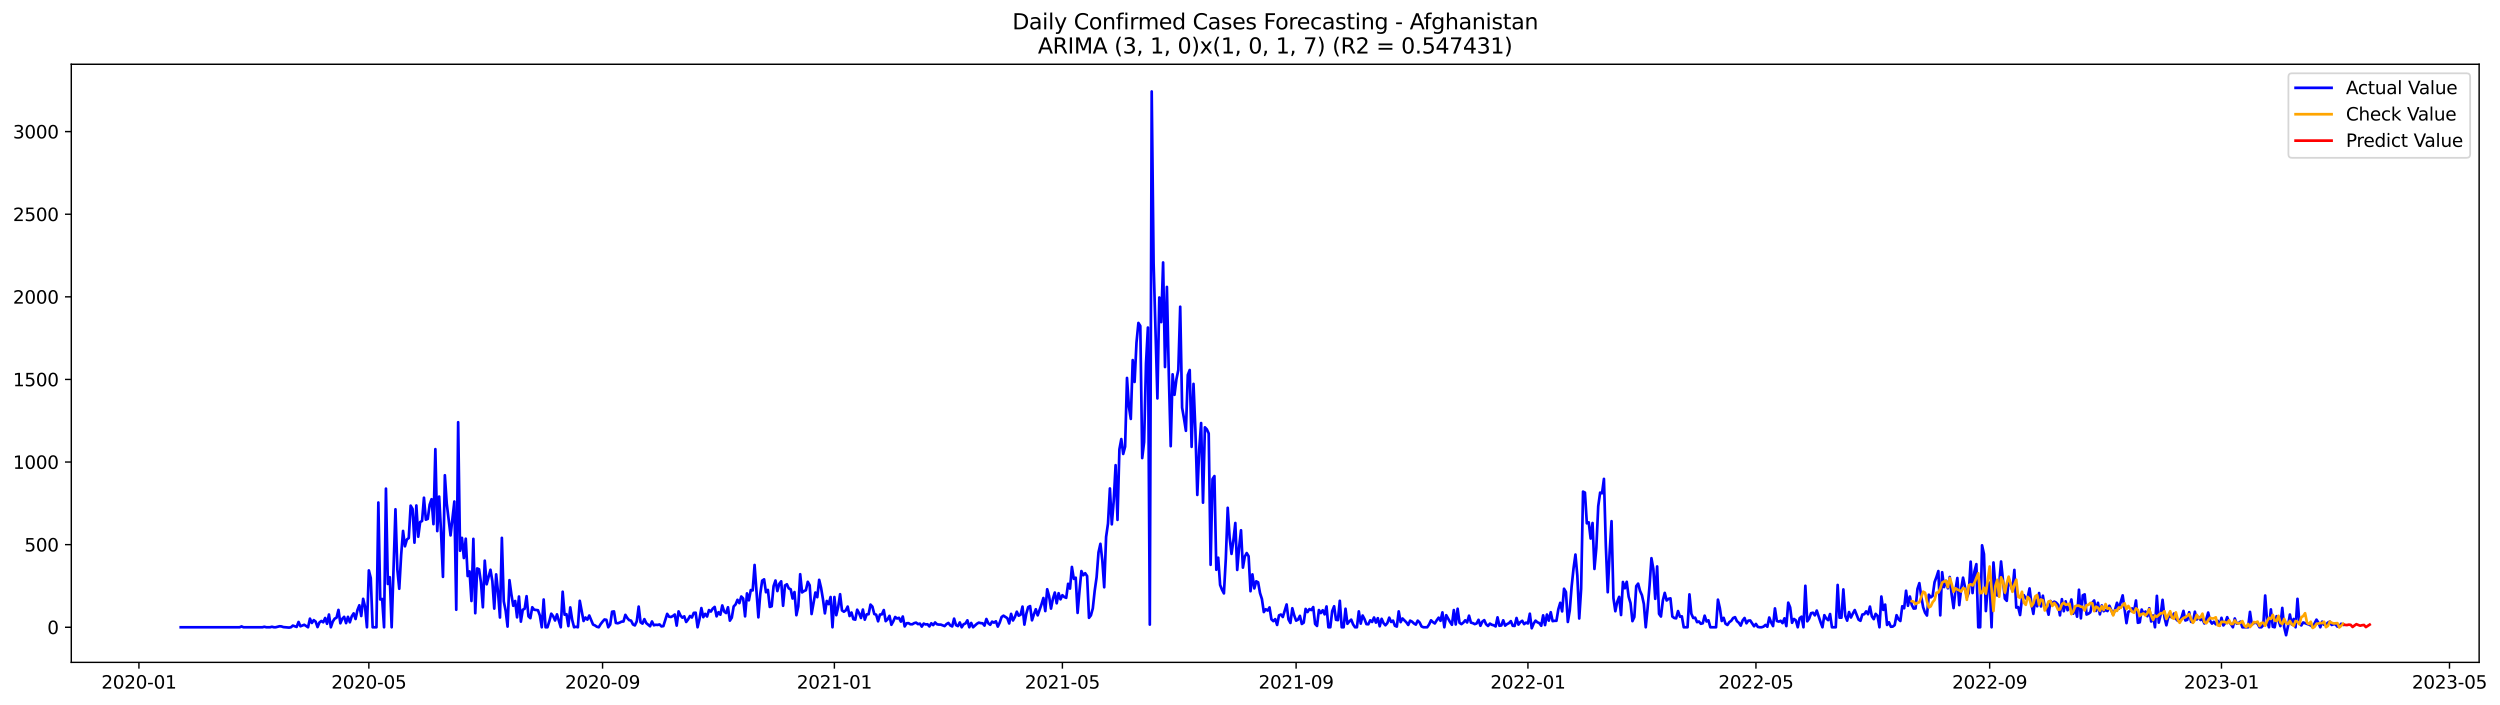 <?xml version="1.0" encoding="utf-8" standalone="no"?>
<!DOCTYPE svg PUBLIC "-//W3C//DTD SVG 1.1//EN"
  "http://www.w3.org/Graphics/SVG/1.1/DTD/svg11.dtd">
<svg xmlns:xlink="http://www.w3.org/1999/xlink" width="1390.455pt" height="392.274pt" viewBox="0 0 1390.455 392.274" xmlns="http://www.w3.org/2000/svg" version="1.1">
 <defs>
  <style type="text/css">*{stroke-linejoin: round; stroke-linecap: butt}</style>
 </defs>
 <g id="figure_1">
  <g id="patch_1">
   <path d="M 0 392.274 
L 1390.455 392.274 
L 1390.455 0 
L 0 0 
z
" style="fill: #ffffff"/>
  </g>
  <g id="axes_1">
   <g id="patch_2">
    <path d="M 39.65 368.396 
L 1378.85 368.396 
L 1378.85 35.755 
L 39.65 35.755 
z
" style="fill: #ffffff"/>
   </g>
   <g id="matplotlib.axis_1">
    <g id="xtick_1">
     <g id="line2d_1">
      <defs>
       <path id="m122faaa2d8" d="M 0 0 
L 0 3.5 
" style="stroke: #000000; stroke-width: 0.8"/>
      </defs>
      <g>
       <use xlink:href="#m122faaa2d8" x="77.273" y="368.396" style="stroke: #000000; stroke-width: 0.8"/>
      </g>
     </g>
     <g id="text_1">
      <!-- 2020-01 -->
      <g transform="translate(56.381 382.994)scale(0.1 -0.1)">
       <defs>
        <path id="DejaVuSans-32" d="M 1228 531 
L 3431 531 
L 3431 0 
L 469 0 
L 469 531 
Q 828 903 1448 1529 
Q 2069 2156 2228 2338 
Q 2531 2678 2651 2914 
Q 2772 3150 2772 3378 
Q 2772 3750 2511 3984 
Q 2250 4219 1831 4219 
Q 1534 4219 1204 4116 
Q 875 4013 500 3803 
L 500 4441 
Q 881 4594 1212 4672 
Q 1544 4750 1819 4750 
Q 2544 4750 2975 4387 
Q 3406 4025 3406 3419 
Q 3406 3131 3298 2873 
Q 3191 2616 2906 2266 
Q 2828 2175 2409 1742 
Q 1991 1309 1228 531 
z
" transform="scale(0.016)"/>
        <path id="DejaVuSans-30" d="M 2034 4250 
Q 1547 4250 1301 3770 
Q 1056 3291 1056 2328 
Q 1056 1369 1301 889 
Q 1547 409 2034 409 
Q 2525 409 2770 889 
Q 3016 1369 3016 2328 
Q 3016 3291 2770 3770 
Q 2525 4250 2034 4250 
z
M 2034 4750 
Q 2819 4750 3233 4129 
Q 3647 3509 3647 2328 
Q 3647 1150 3233 529 
Q 2819 -91 2034 -91 
Q 1250 -91 836 529 
Q 422 1150 422 2328 
Q 422 3509 836 4129 
Q 1250 4750 2034 4750 
z
" transform="scale(0.016)"/>
        <path id="DejaVuSans-2d" d="M 313 2009 
L 1997 2009 
L 1997 1497 
L 313 1497 
L 313 2009 
z
" transform="scale(0.016)"/>
        <path id="DejaVuSans-31" d="M 794 531 
L 1825 531 
L 1825 4091 
L 703 3866 
L 703 4441 
L 1819 4666 
L 2450 4666 
L 2450 531 
L 3481 531 
L 3481 0 
L 794 0 
L 794 531 
z
" transform="scale(0.016)"/>
       </defs>
       <use xlink:href="#DejaVuSans-32"/>
       <use xlink:href="#DejaVuSans-30" x="63.623"/>
       <use xlink:href="#DejaVuSans-32" x="127.246"/>
       <use xlink:href="#DejaVuSans-30" x="190.869"/>
       <use xlink:href="#DejaVuSans-2d" x="254.492"/>
       <use xlink:href="#DejaVuSans-30" x="290.576"/>
       <use xlink:href="#DejaVuSans-31" x="354.199"/>
      </g>
     </g>
    </g>
    <g id="xtick_2">
     <g id="line2d_2">
      <g>
       <use xlink:href="#m122faaa2d8" x="205.148" y="368.396" style="stroke: #000000; stroke-width: 0.8"/>
      </g>
     </g>
     <g id="text_2">
      <!-- 2020-05 -->
      <g transform="translate(184.256 382.994)scale(0.1 -0.1)">
       <defs>
        <path id="DejaVuSans-35" d="M 691 4666 
L 3169 4666 
L 3169 4134 
L 1269 4134 
L 1269 2991 
Q 1406 3038 1543 3061 
Q 1681 3084 1819 3084 
Q 2600 3084 3056 2656 
Q 3513 2228 3513 1497 
Q 3513 744 3044 326 
Q 2575 -91 1722 -91 
Q 1428 -91 1123 -41 
Q 819 9 494 109 
L 494 744 
Q 775 591 1075 516 
Q 1375 441 1709 441 
Q 2250 441 2565 725 
Q 2881 1009 2881 1497 
Q 2881 1984 2565 2268 
Q 2250 2553 1709 2553 
Q 1456 2553 1204 2497 
Q 953 2441 691 2322 
L 691 4666 
z
" transform="scale(0.016)"/>
       </defs>
       <use xlink:href="#DejaVuSans-32"/>
       <use xlink:href="#DejaVuSans-30" x="63.623"/>
       <use xlink:href="#DejaVuSans-32" x="127.246"/>
       <use xlink:href="#DejaVuSans-30" x="190.869"/>
       <use xlink:href="#DejaVuSans-2d" x="254.492"/>
       <use xlink:href="#DejaVuSans-30" x="290.576"/>
       <use xlink:href="#DejaVuSans-35" x="354.199"/>
      </g>
     </g>
    </g>
    <g id="xtick_3">
     <g id="line2d_3">
      <g>
       <use xlink:href="#m122faaa2d8" x="335.136" y="368.396" style="stroke: #000000; stroke-width: 0.8"/>
      </g>
     </g>
     <g id="text_3">
      <!-- 2020-09 -->
      <g transform="translate(314.245 382.994)scale(0.1 -0.1)">
       <defs>
        <path id="DejaVuSans-39" d="M 703 97 
L 703 672 
Q 941 559 1184 500 
Q 1428 441 1663 441 
Q 2288 441 2617 861 
Q 2947 1281 2994 2138 
Q 2813 1869 2534 1725 
Q 2256 1581 1919 1581 
Q 1219 1581 811 2004 
Q 403 2428 403 3163 
Q 403 3881 828 4315 
Q 1253 4750 1959 4750 
Q 2769 4750 3195 4129 
Q 3622 3509 3622 2328 
Q 3622 1225 3098 567 
Q 2575 -91 1691 -91 
Q 1453 -91 1209 -44 
Q 966 3 703 97 
z
M 1959 2075 
Q 2384 2075 2632 2365 
Q 2881 2656 2881 3163 
Q 2881 3666 2632 3958 
Q 2384 4250 1959 4250 
Q 1534 4250 1286 3958 
Q 1038 3666 1038 3163 
Q 1038 2656 1286 2365 
Q 1534 2075 1959 2075 
z
" transform="scale(0.016)"/>
       </defs>
       <use xlink:href="#DejaVuSans-32"/>
       <use xlink:href="#DejaVuSans-30" x="63.623"/>
       <use xlink:href="#DejaVuSans-32" x="127.246"/>
       <use xlink:href="#DejaVuSans-30" x="190.869"/>
       <use xlink:href="#DejaVuSans-2d" x="254.492"/>
       <use xlink:href="#DejaVuSans-30" x="290.576"/>
       <use xlink:href="#DejaVuSans-39" x="354.199"/>
      </g>
     </g>
    </g>
    <g id="xtick_4">
     <g id="line2d_4">
      <g>
       <use xlink:href="#m122faaa2d8" x="464.068" y="368.396" style="stroke: #000000; stroke-width: 0.8"/>
      </g>
     </g>
     <g id="text_4">
      <!-- 2021-01 -->
      <g transform="translate(443.177 382.994)scale(0.1 -0.1)">
       <use xlink:href="#DejaVuSans-32"/>
       <use xlink:href="#DejaVuSans-30" x="63.623"/>
       <use xlink:href="#DejaVuSans-32" x="127.246"/>
       <use xlink:href="#DejaVuSans-31" x="190.869"/>
       <use xlink:href="#DejaVuSans-2d" x="254.492"/>
       <use xlink:href="#DejaVuSans-30" x="290.576"/>
       <use xlink:href="#DejaVuSans-31" x="354.199"/>
      </g>
     </g>
    </g>
    <g id="xtick_5">
     <g id="line2d_5">
      <g>
       <use xlink:href="#m122faaa2d8" x="590.886" y="368.396" style="stroke: #000000; stroke-width: 0.8"/>
      </g>
     </g>
     <g id="text_5">
      <!-- 2021-05 -->
      <g transform="translate(569.995 382.994)scale(0.1 -0.1)">
       <use xlink:href="#DejaVuSans-32"/>
       <use xlink:href="#DejaVuSans-30" x="63.623"/>
       <use xlink:href="#DejaVuSans-32" x="127.246"/>
       <use xlink:href="#DejaVuSans-31" x="190.869"/>
       <use xlink:href="#DejaVuSans-2d" x="254.492"/>
       <use xlink:href="#DejaVuSans-30" x="290.576"/>
       <use xlink:href="#DejaVuSans-35" x="354.199"/>
      </g>
     </g>
    </g>
    <g id="xtick_6">
     <g id="line2d_6">
      <g>
       <use xlink:href="#m122faaa2d8" x="720.875" y="368.396" style="stroke: #000000; stroke-width: 0.8"/>
      </g>
     </g>
     <g id="text_6">
      <!-- 2021-09 -->
      <g transform="translate(699.984 382.994)scale(0.1 -0.1)">
       <use xlink:href="#DejaVuSans-32"/>
       <use xlink:href="#DejaVuSans-30" x="63.623"/>
       <use xlink:href="#DejaVuSans-32" x="127.246"/>
       <use xlink:href="#DejaVuSans-31" x="190.869"/>
       <use xlink:href="#DejaVuSans-2d" x="254.492"/>
       <use xlink:href="#DejaVuSans-30" x="290.576"/>
       <use xlink:href="#DejaVuSans-39" x="354.199"/>
      </g>
     </g>
    </g>
    <g id="xtick_7">
     <g id="line2d_7">
      <g>
       <use xlink:href="#m122faaa2d8" x="849.807" y="368.396" style="stroke: #000000; stroke-width: 0.8"/>
      </g>
     </g>
     <g id="text_7">
      <!-- 2022-01 -->
      <g transform="translate(828.915 382.994)scale(0.1 -0.1)">
       <use xlink:href="#DejaVuSans-32"/>
       <use xlink:href="#DejaVuSans-30" x="63.623"/>
       <use xlink:href="#DejaVuSans-32" x="127.246"/>
       <use xlink:href="#DejaVuSans-32" x="190.869"/>
       <use xlink:href="#DejaVuSans-2d" x="254.492"/>
       <use xlink:href="#DejaVuSans-30" x="290.576"/>
       <use xlink:href="#DejaVuSans-31" x="354.199"/>
      </g>
     </g>
    </g>
    <g id="xtick_8">
     <g id="line2d_8">
      <g>
       <use xlink:href="#m122faaa2d8" x="976.625" y="368.396" style="stroke: #000000; stroke-width: 0.8"/>
      </g>
     </g>
     <g id="text_8">
      <!-- 2022-05 -->
      <g transform="translate(955.734 382.994)scale(0.1 -0.1)">
       <use xlink:href="#DejaVuSans-32"/>
       <use xlink:href="#DejaVuSans-30" x="63.623"/>
       <use xlink:href="#DejaVuSans-32" x="127.246"/>
       <use xlink:href="#DejaVuSans-32" x="190.869"/>
       <use xlink:href="#DejaVuSans-2d" x="254.492"/>
       <use xlink:href="#DejaVuSans-30" x="290.576"/>
       <use xlink:href="#DejaVuSans-35" x="354.199"/>
      </g>
     </g>
    </g>
    <g id="xtick_9">
     <g id="line2d_9">
      <g>
       <use xlink:href="#m122faaa2d8" x="1106.614" y="368.396" style="stroke: #000000; stroke-width: 0.8"/>
      </g>
     </g>
     <g id="text_9">
      <!-- 2022-09 -->
      <g transform="translate(1085.722 382.994)scale(0.1 -0.1)">
       <use xlink:href="#DejaVuSans-32"/>
       <use xlink:href="#DejaVuSans-30" x="63.623"/>
       <use xlink:href="#DejaVuSans-32" x="127.246"/>
       <use xlink:href="#DejaVuSans-32" x="190.869"/>
       <use xlink:href="#DejaVuSans-2d" x="254.492"/>
       <use xlink:href="#DejaVuSans-30" x="290.576"/>
       <use xlink:href="#DejaVuSans-39" x="354.199"/>
      </g>
     </g>
    </g>
    <g id="xtick_10">
     <g id="line2d_10">
      <g>
       <use xlink:href="#m122faaa2d8" x="1235.545" y="368.396" style="stroke: #000000; stroke-width: 0.8"/>
      </g>
     </g>
     <g id="text_10">
      <!-- 2023-01 -->
      <g transform="translate(1214.654 382.994)scale(0.1 -0.1)">
       <defs>
        <path id="DejaVuSans-33" d="M 2597 2516 
Q 3050 2419 3304 2112 
Q 3559 1806 3559 1356 
Q 3559 666 3084 287 
Q 2609 -91 1734 -91 
Q 1441 -91 1130 -33 
Q 819 25 488 141 
L 488 750 
Q 750 597 1062 519 
Q 1375 441 1716 441 
Q 2309 441 2620 675 
Q 2931 909 2931 1356 
Q 2931 1769 2642 2001 
Q 2353 2234 1838 2234 
L 1294 2234 
L 1294 2753 
L 1863 2753 
Q 2328 2753 2575 2939 
Q 2822 3125 2822 3475 
Q 2822 3834 2567 4026 
Q 2313 4219 1838 4219 
Q 1578 4219 1281 4162 
Q 984 4106 628 3988 
L 628 4550 
Q 988 4650 1302 4700 
Q 1616 4750 1894 4750 
Q 2613 4750 3031 4423 
Q 3450 4097 3450 3541 
Q 3450 3153 3228 2886 
Q 3006 2619 2597 2516 
z
" transform="scale(0.016)"/>
       </defs>
       <use xlink:href="#DejaVuSans-32"/>
       <use xlink:href="#DejaVuSans-30" x="63.623"/>
       <use xlink:href="#DejaVuSans-32" x="127.246"/>
       <use xlink:href="#DejaVuSans-33" x="190.869"/>
       <use xlink:href="#DejaVuSans-2d" x="254.492"/>
       <use xlink:href="#DejaVuSans-30" x="290.576"/>
       <use xlink:href="#DejaVuSans-31" x="354.199"/>
      </g>
     </g>
    </g>
    <g id="xtick_11">
     <g id="line2d_11">
      <g>
       <use xlink:href="#m122faaa2d8" x="1362.364" y="368.396" style="stroke: #000000; stroke-width: 0.8"/>
      </g>
     </g>
     <g id="text_11">
      <!-- 2023-05 -->
      <g transform="translate(1341.472 382.994)scale(0.1 -0.1)">
       <use xlink:href="#DejaVuSans-32"/>
       <use xlink:href="#DejaVuSans-30" x="63.623"/>
       <use xlink:href="#DejaVuSans-32" x="127.246"/>
       <use xlink:href="#DejaVuSans-33" x="190.869"/>
       <use xlink:href="#DejaVuSans-2d" x="254.492"/>
       <use xlink:href="#DejaVuSans-30" x="290.576"/>
       <use xlink:href="#DejaVuSans-35" x="354.199"/>
      </g>
     </g>
    </g>
   </g>
   <g id="matplotlib.axis_2">
    <g id="ytick_1">
     <g id="line2d_12">
      <defs>
       <path id="m2c329c76b8" d="M 0 0 
L -3.5 0 
" style="stroke: #000000; stroke-width: 0.8"/>
      </defs>
      <g>
       <use xlink:href="#m2c329c76b8" x="39.65" y="348.865" style="stroke: #000000; stroke-width: 0.8"/>
      </g>
     </g>
     <g id="text_12">
      <!-- 0 -->
      <g transform="translate(26.288 352.664)scale(0.1 -0.1)">
       <use xlink:href="#DejaVuSans-30"/>
      </g>
     </g>
    </g>
    <g id="ytick_2">
     <g id="line2d_13">
      <g>
       <use xlink:href="#m2c329c76b8" x="39.65" y="302.921" style="stroke: #000000; stroke-width: 0.8"/>
      </g>
     </g>
     <g id="text_13">
      <!-- 500 -->
      <g transform="translate(13.562 306.721)scale(0.1 -0.1)">
       <use xlink:href="#DejaVuSans-35"/>
       <use xlink:href="#DejaVuSans-30" x="63.623"/>
       <use xlink:href="#DejaVuSans-30" x="127.246"/>
      </g>
     </g>
    </g>
    <g id="ytick_3">
     <g id="line2d_14">
      <g>
       <use xlink:href="#m2c329c76b8" x="39.65" y="256.978" style="stroke: #000000; stroke-width: 0.8"/>
      </g>
     </g>
     <g id="text_14">
      <!-- 1000 -->
      <g transform="translate(7.2 260.777)scale(0.1 -0.1)">
       <use xlink:href="#DejaVuSans-31"/>
       <use xlink:href="#DejaVuSans-30" x="63.623"/>
       <use xlink:href="#DejaVuSans-30" x="127.246"/>
       <use xlink:href="#DejaVuSans-30" x="190.869"/>
      </g>
     </g>
    </g>
    <g id="ytick_4">
     <g id="line2d_15">
      <g>
       <use xlink:href="#m2c329c76b8" x="39.65" y="211.034" style="stroke: #000000; stroke-width: 0.8"/>
      </g>
     </g>
     <g id="text_15">
      <!-- 1500 -->
      <g transform="translate(7.2 214.834)scale(0.1 -0.1)">
       <use xlink:href="#DejaVuSans-31"/>
       <use xlink:href="#DejaVuSans-35" x="63.623"/>
       <use xlink:href="#DejaVuSans-30" x="127.246"/>
       <use xlink:href="#DejaVuSans-30" x="190.869"/>
      </g>
     </g>
    </g>
    <g id="ytick_5">
     <g id="line2d_16">
      <g>
       <use xlink:href="#m2c329c76b8" x="39.65" y="165.091" style="stroke: #000000; stroke-width: 0.8"/>
      </g>
     </g>
     <g id="text_16">
      <!-- 2000 -->
      <g transform="translate(7.2 168.89)scale(0.1 -0.1)">
       <use xlink:href="#DejaVuSans-32"/>
       <use xlink:href="#DejaVuSans-30" x="63.623"/>
       <use xlink:href="#DejaVuSans-30" x="127.246"/>
       <use xlink:href="#DejaVuSans-30" x="190.869"/>
      </g>
     </g>
    </g>
    <g id="ytick_6">
     <g id="line2d_17">
      <g>
       <use xlink:href="#m2c329c76b8" x="39.65" y="119.148" style="stroke: #000000; stroke-width: 0.8"/>
      </g>
     </g>
     <g id="text_17">
      <!-- 2500 -->
      <g transform="translate(7.2 122.947)scale(0.1 -0.1)">
       <use xlink:href="#DejaVuSans-32"/>
       <use xlink:href="#DejaVuSans-35" x="63.623"/>
       <use xlink:href="#DejaVuSans-30" x="127.246"/>
       <use xlink:href="#DejaVuSans-30" x="190.869"/>
      </g>
     </g>
    </g>
    <g id="ytick_7">
     <g id="line2d_18">
      <g>
       <use xlink:href="#m2c329c76b8" x="39.65" y="73.204" style="stroke: #000000; stroke-width: 0.8"/>
      </g>
     </g>
     <g id="text_18">
      <!-- 3000 -->
      <g transform="translate(7.2 77.003)scale(0.1 -0.1)">
       <use xlink:href="#DejaVuSans-33"/>
       <use xlink:href="#DejaVuSans-30" x="63.623"/>
       <use xlink:href="#DejaVuSans-30" x="127.246"/>
       <use xlink:href="#DejaVuSans-30" x="190.869"/>
      </g>
     </g>
    </g>
   </g>
   <g id="line2d_19">
    <path d="M 100.523 348.865 
L 133.284 348.865 
L 134.341 348.405 
L 135.398 348.865 
L 145.966 348.865 
L 147.023 348.589 
L 148.08 348.865 
L 150.193 348.865 
L 151.25 348.589 
L 152.307 348.865 
L 153.364 348.865 
L 155.477 348.314 
L 156.534 348.405 
L 157.591 348.773 
L 160.761 349.049 
L 161.818 348.865 
L 162.875 347.946 
L 164.989 348.681 
L 166.045 345.925 
L 167.102 348.314 
L 169.216 347.487 
L 171.33 348.865 
L 172.386 344.087 
L 173.443 346.476 
L 174.5 344.914 
L 175.557 345.741 
L 176.614 348.773 
L 177.67 346.2 
L 178.727 345.373 
L 179.784 346.108 
L 180.841 343.719 
L 181.898 346.935 
L 182.955 341.79 
L 184.011 348.865 
L 185.068 345.741 
L 186.125 344.087 
L 187.182 343.535 
L 188.239 339.217 
L 189.295 346.66 
L 190.352 344.179 
L 191.409 343.076 
L 192.466 346.568 
L 193.523 343.076 
L 194.58 346.108 
L 195.636 342.8 
L 196.693 341.146 
L 197.75 344.271 
L 198.807 339.309 
L 199.864 336.644 
L 200.92 342.617 
L 201.977 333.06 
L 203.034 337.471 
L 204.091 348.865 
L 205.148 317.256 
L 206.205 321.483 
L 207.261 348.865 
L 209.375 348.865 
L 210.432 279.49 
L 211.489 333.428 
L 212.545 333.152 
L 213.602 348.865 
L 214.659 271.772 
L 215.716 324.791 
L 216.773 321.023 
L 217.83 348.865 
L 219.943 283.258 
L 221 316.796 
L 222.057 327.455 
L 223.114 308.71 
L 224.17 295.295 
L 225.227 303.84 
L 226.284 300.073 
L 227.341 299.246 
L 228.398 281.236 
L 229.455 283.074 
L 230.511 301.819 
L 231.568 281.144 
L 232.625 298.511 
L 233.682 290.333 
L 234.739 289.782 
L 235.795 276.826 
L 236.852 289.047 
L 237.909 288.587 
L 238.966 280.685 
L 240.023 277.653 
L 241.08 291.527 
L 242.136 249.811 
L 243.193 295.387 
L 244.25 276.182 
L 245.307 296.03 
L 246.364 320.839 
L 247.42 264.329 
L 248.477 280.133 
L 250.591 297.776 
L 252.705 278.939 
L 253.761 339.125 
L 254.818 234.833 
L 255.875 306.321 
L 256.932 299.154 
L 257.989 310.364 
L 259.045 299.614 
L 260.102 320.38 
L 261.159 317.807 
L 262.216 334.255 
L 263.273 299.705 
L 264.33 341.055 
L 265.386 316.153 
L 266.443 316.613 
L 267.5 323.964 
L 268.557 337.747 
L 269.614 311.834 
L 270.67 324.974 
L 272.784 316.888 
L 273.841 323.228 
L 274.898 338.482 
L 275.955 319.461 
L 277.011 329.569 
L 278.068 343.444 
L 279.125 299.154 
L 280.182 334.439 
L 281.239 339.676 
L 282.295 348.497 
L 283.352 322.677 
L 284.409 330.488 
L 285.466 336.92 
L 286.523 334.255 
L 287.58 343.352 
L 288.636 331.774 
L 289.693 345.741 
L 290.75 339.125 
L 291.807 338.574 
L 292.864 331.59 
L 293.92 342.8 
L 294.977 343.811 
L 296.034 337.747 
L 297.091 339.125 
L 299.205 339.401 
L 300.261 342.341 
L 301.318 348.865 
L 302.375 333.428 
L 303.432 348.865 
L 304.489 348.865 
L 305.545 345.465 
L 306.602 341.33 
L 307.659 342.708 
L 308.716 345.098 
L 309.773 341.698 
L 311.886 348.865 
L 312.943 329.109 
L 314 341.882 
L 315.057 341.606 
L 316.114 348.222 
L 317.17 337.838 
L 318.227 344.73 
L 319.284 348.865 
L 320.341 348.589 
L 321.398 348.865 
L 322.455 334.163 
L 324.568 345.373 
L 325.625 343.444 
L 326.682 344.638 
L 327.739 342.341 
L 329.852 347.395 
L 330.909 347.854 
L 331.966 348.589 
L 333.023 348.865 
L 334.08 347.119 
L 335.136 345.741 
L 336.193 344.546 
L 337.25 344.73 
L 338.307 348.865 
L 339.364 347.395 
L 340.42 340.228 
L 341.477 340.044 
L 342.534 346.476 
L 343.591 346.66 
L 344.648 346.292 
L 345.705 345.741 
L 346.761 345.649 
L 347.818 341.973 
L 348.875 343.719 
L 349.932 344.914 
L 350.989 345.189 
L 352.045 347.303 
L 353.102 347.854 
L 354.159 345.557 
L 355.216 337.379 
L 356.273 346.108 
L 357.33 346.843 
L 358.386 344.362 
L 359.443 346.568 
L 361.557 348.314 
L 362.614 345.649 
L 363.67 347.762 
L 364.727 347.487 
L 365.784 347.579 
L 366.841 347.303 
L 367.898 348.405 
L 368.955 348.222 
L 371.068 341.422 
L 372.125 342.984 
L 373.182 343.168 
L 374.239 342.617 
L 375.295 341.79 
L 376.352 347.946 
L 377.409 340.044 
L 378.466 342.341 
L 379.523 343.535 
L 380.58 342.8 
L 381.636 345.925 
L 382.693 344.546 
L 383.75 342.617 
L 384.807 343.444 
L 385.864 340.871 
L 386.92 340.779 
L 387.977 348.865 
L 389.034 344.362 
L 390.091 338.206 
L 391.148 343.26 
L 392.205 341.422 
L 393.261 342.892 
L 394.318 339.309 
L 395.375 340.136 
L 396.432 338.482 
L 397.489 337.563 
L 398.545 342.8 
L 399.602 340.503 
L 400.659 341.882 
L 401.716 336.736 
L 402.773 340.136 
L 403.83 340.963 
L 404.886 337.747 
L 405.943 345.189 
L 407 343.535 
L 408.057 337.287 
L 409.114 336.185 
L 410.17 333.612 
L 411.227 335.449 
L 412.284 331.774 
L 413.341 332.877 
L 414.398 342.8 
L 415.455 330.028 
L 416.511 333.887 
L 417.568 328.19 
L 418.625 328.374 
L 419.682 314.224 
L 421.795 343.352 
L 422.852 330.212 
L 423.909 322.953 
L 424.966 322.218 
L 426.023 329.385 
L 427.08 328.098 
L 428.136 337.563 
L 429.193 337.195 
L 430.25 325.985 
L 431.307 322.861 
L 432.364 328.742 
L 433.42 324.699 
L 434.477 323.32 
L 435.534 336.92 
L 436.591 325.618 
L 437.648 324.974 
L 438.705 327.271 
L 439.761 327.731 
L 440.818 332.877 
L 441.875 329.293 
L 442.932 342.157 
L 443.989 337.287 
L 445.045 319.369 
L 446.102 329.477 
L 447.159 328.742 
L 448.216 328.282 
L 449.273 323.596 
L 450.33 325.526 
L 451.386 341.514 
L 453.5 329.569 
L 454.557 332.141 
L 455.614 322.493 
L 456.67 326.996 
L 457.727 333.336 
L 458.784 341.146 
L 459.841 334.255 
L 460.898 336.001 
L 461.955 332.05 
L 463.011 348.865 
L 464.068 332.05 
L 465.125 342.157 
L 466.182 337.563 
L 467.239 330.488 
L 468.295 339.492 
L 469.352 340.228 
L 470.409 339.492 
L 471.466 337.379 
L 472.523 342.617 
L 473.58 340.687 
L 474.636 344.362 
L 475.693 344.638 
L 476.75 339.125 
L 477.807 341.055 
L 478.864 343.719 
L 479.92 339.033 
L 480.977 344.638 
L 482.034 341.698 
L 483.091 341.606 
L 484.148 336.276 
L 485.205 337.379 
L 486.261 341.514 
L 487.318 341.882 
L 488.375 345.557 
L 489.432 341.79 
L 490.489 341.698 
L 491.545 339.309 
L 492.602 345.465 
L 493.659 344.454 
L 494.716 342.525 
L 495.773 347.487 
L 496.83 345.557 
L 497.886 343.168 
L 498.943 343.995 
L 500 343.627 
L 501.057 345.741 
L 502.114 342.892 
L 503.17 348.405 
L 504.227 346.66 
L 505.284 346.568 
L 506.341 347.211 
L 507.398 347.211 
L 508.455 346.568 
L 509.511 346.292 
L 510.568 347.119 
L 511.625 346.843 
L 512.682 348.497 
L 513.739 346.843 
L 514.795 347.303 
L 515.852 347.211 
L 516.909 348.405 
L 517.966 346.66 
L 519.023 347.67 
L 520.08 346.2 
L 521.136 347.211 
L 522.193 347.395 
L 523.25 347.395 
L 525.364 348.222 
L 526.42 347.119 
L 527.477 346.476 
L 528.534 347.854 
L 529.591 348.405 
L 530.648 344.087 
L 531.705 347.67 
L 532.761 348.222 
L 533.818 346.2 
L 534.875 348.865 
L 535.932 347.211 
L 536.989 346.752 
L 538.045 345.006 
L 539.102 348.865 
L 540.159 346.476 
L 541.216 348.865 
L 543.33 346.935 
L 544.386 346.292 
L 545.443 346.568 
L 546.5 346.66 
L 547.557 347.946 
L 548.614 344.271 
L 549.67 346.66 
L 550.727 347.487 
L 551.784 345.741 
L 552.841 346.292 
L 553.898 345.557 
L 554.955 348.497 
L 556.011 346.292 
L 557.068 343.168 
L 558.125 342.433 
L 560.239 343.811 
L 561.295 346.752 
L 562.352 341.422 
L 563.409 345.098 
L 564.466 343.168 
L 565.523 340.228 
L 566.58 342.433 
L 567.636 341.882 
L 568.693 337.379 
L 569.75 347.395 
L 570.807 341.33 
L 571.864 337.655 
L 572.92 337.103 
L 573.977 345.006 
L 575.034 341.698 
L 576.091 338.849 
L 577.148 342.249 
L 579.261 336.093 
L 580.318 332.601 
L 581.375 339.86 
L 582.432 327.731 
L 583.489 331.59 
L 584.545 338.482 
L 585.602 333.06 
L 586.659 329.569 
L 587.716 335.541 
L 588.773 329.936 
L 589.83 333.336 
L 590.886 331.039 
L 591.943 332.05 
L 593 332.509 
L 594.057 324.699 
L 595.114 327.363 
L 596.17 315.326 
L 597.227 321.942 
L 598.284 321.299 
L 599.341 340.871 
L 600.398 328.558 
L 601.455 317.623 
L 602.511 319.921 
L 603.568 318.818 
L 604.625 320.38 
L 605.682 343.627 
L 606.739 342.249 
L 607.795 338.39 
L 608.852 328.558 
L 609.909 321.023 
L 610.966 307.24 
L 612.023 302.462 
L 613.08 311.559 
L 614.136 326.628 
L 615.193 298.603 
L 616.25 291.16 
L 617.307 271.68 
L 618.364 291.619 
L 619.42 278.663 
L 620.477 258.724 
L 621.534 289.138 
L 622.591 249.903 
L 623.648 244.206 
L 624.705 252.476 
L 625.761 248.432 
L 626.818 210.207 
L 627.875 226.196 
L 628.932 232.995 
L 629.989 200.284 
L 631.045 212.413 
L 632.102 190.452 
L 633.159 179.609 
L 634.216 181.263 
L 635.273 254.773 
L 636.33 245.86 
L 637.386 202.121 
L 638.443 182.182 
L 639.5 347.395 
L 640.557 50.876 
L 641.614 146.438 
L 643.727 221.601 
L 644.784 165.459 
L 645.841 179.15 
L 646.898 145.979 
L 647.955 204.143 
L 649.011 159.578 
L 650.068 208.094 
L 651.125 248.157 
L 652.182 208.186 
L 653.239 219.58 
L 654.295 210.943 
L 655.352 205.797 
L 656.409 170.604 
L 657.466 226.747 
L 658.523 232.812 
L 659.58 239.611 
L 660.636 208.554 
L 661.693 205.797 
L 662.75 248.524 
L 663.807 213.515 
L 664.864 239.428 
L 665.92 275.263 
L 666.977 250.086 
L 668.034 235.293 
L 669.091 279.582 
L 670.148 237.682 
L 671.205 238.784 
L 672.261 241.082 
L 673.318 314.132 
L 674.375 266.442 
L 675.432 264.788 
L 676.489 316.888 
L 677.545 310.181 
L 678.602 325.342 
L 679.659 328.007 
L 680.716 330.028 
L 681.773 310.824 
L 682.83 282.431 
L 683.886 298.878 
L 684.943 308.067 
L 686 300.44 
L 687.057 290.884 
L 688.114 316.98 
L 689.17 304.392 
L 690.227 294.927 
L 691.284 315.694 
L 692.341 309.537 
L 693.398 307.608 
L 694.455 309.354 
L 695.511 328.834 
L 696.568 319.461 
L 697.625 327.271 
L 698.682 323.32 
L 699.739 323.872 
L 700.795 329.844 
L 701.852 333.152 
L 702.909 340.411 
L 703.966 338.849 
L 705.023 339.584 
L 706.08 337.838 
L 707.136 344.454 
L 708.193 345.465 
L 709.25 344.362 
L 710.307 347.579 
L 711.364 342.249 
L 712.42 341.79 
L 713.477 343.168 
L 715.591 336.185 
L 716.648 344.546 
L 717.705 346.476 
L 718.761 338.298 
L 719.818 342.249 
L 720.875 345.189 
L 721.932 344.638 
L 722.989 342.525 
L 724.045 347.027 
L 725.102 346.292 
L 726.159 338.665 
L 727.216 340.411 
L 728.273 338.757 
L 729.33 339.309 
L 730.386 337.655 
L 731.443 347.027 
L 732.5 348.13 
L 733.557 339.309 
L 734.614 340.963 
L 735.67 339.401 
L 736.727 341.698 
L 737.784 337.287 
L 738.841 348.865 
L 739.898 348.865 
L 740.955 339.86 
L 742.011 337.195 
L 743.068 344.73 
L 744.125 344.914 
L 745.182 334.163 
L 746.239 348.865 
L 747.295 348.865 
L 748.352 338.574 
L 749.409 346.935 
L 750.466 345.649 
L 751.523 344.638 
L 752.58 347.303 
L 753.636 348.865 
L 754.693 348.865 
L 755.75 340.044 
L 756.807 346.843 
L 757.864 342.341 
L 758.92 344.362 
L 759.977 347.119 
L 761.034 347.211 
L 762.091 345.006 
L 763.148 345.925 
L 764.205 343.444 
L 765.261 346.292 
L 766.318 343.811 
L 767.375 348.314 
L 768.432 344.179 
L 769.489 346.568 
L 770.545 347.762 
L 771.602 346.568 
L 772.659 343.535 
L 773.716 345.925 
L 774.773 345.189 
L 775.83 348.038 
L 776.886 348.497 
L 777.943 340.044 
L 779 346.016 
L 780.057 343.995 
L 782.17 346.108 
L 783.227 347.579 
L 784.284 345.189 
L 785.341 345.741 
L 786.398 346.752 
L 787.455 347.395 
L 788.511 345.189 
L 789.568 346.2 
L 790.625 348.405 
L 791.682 348.865 
L 793.795 348.865 
L 794.852 347.303 
L 795.909 345.006 
L 796.966 346.016 
L 798.023 346.752 
L 799.08 345.006 
L 800.136 343.535 
L 801.193 345.281 
L 802.25 340.595 
L 803.307 348.865 
L 804.364 342.157 
L 806.477 345.925 
L 807.534 347.487 
L 808.591 339.309 
L 809.648 347.303 
L 810.705 338.574 
L 811.761 346.384 
L 812.818 347.119 
L 813.875 346.292 
L 814.932 345.006 
L 815.989 346.2 
L 817.045 342.433 
L 818.102 346.292 
L 819.159 346.568 
L 820.216 347.119 
L 821.273 346.752 
L 822.33 344.73 
L 823.386 348.038 
L 824.443 345.741 
L 825.5 344.914 
L 826.557 347.211 
L 827.614 348.13 
L 828.67 346.843 
L 829.727 347.487 
L 830.784 347.762 
L 831.841 348.405 
L 832.898 343.352 
L 833.955 348.038 
L 835.011 347.854 
L 836.068 345.006 
L 837.125 347.946 
L 838.182 347.119 
L 839.239 346.568 
L 840.295 345.465 
L 841.352 348.038 
L 842.409 348.13 
L 843.466 343.719 
L 844.523 347.395 
L 845.58 346.016 
L 846.636 345.281 
L 847.693 347.119 
L 848.75 346.292 
L 849.807 346.752 
L 850.864 341.33 
L 851.92 349.416 
L 852.977 346.843 
L 854.034 345.189 
L 855.091 346.108 
L 856.148 346.568 
L 857.205 348.038 
L 858.261 342.249 
L 859.318 347.67 
L 860.375 341.79 
L 861.432 345.189 
L 862.489 340.503 
L 863.545 345.465 
L 864.602 345.281 
L 865.659 345.281 
L 866.716 338.849 
L 867.773 335.266 
L 868.83 340.044 
L 869.886 327.455 
L 870.943 329.293 
L 872 345.925 
L 873.057 339.584 
L 874.114 326.169 
L 875.17 316.153 
L 876.227 308.435 
L 877.284 320.196 
L 878.341 343.995 
L 879.398 327.455 
L 880.455 273.426 
L 881.511 273.977 
L 882.568 291.068 
L 883.625 290.517 
L 884.682 299.522 
L 885.739 290.884 
L 886.795 316.429 
L 887.852 304.759 
L 888.909 281.512 
L 889.966 273.977 
L 891.023 274.345 
L 892.08 266.35 
L 893.136 303.657 
L 894.193 329.385 
L 895.25 307.332 
L 896.307 289.873 
L 897.364 332.693 
L 898.42 339.952 
L 899.477 334.714 
L 900.534 331.958 
L 901.591 342.065 
L 902.648 323.688 
L 903.705 327.18 
L 904.761 323.596 
L 905.818 331.866 
L 906.875 335.449 
L 907.932 345.465 
L 908.989 343.168 
L 910.045 325.985 
L 911.102 324.607 
L 912.159 328.65 
L 913.216 331.039 
L 914.273 335.909 
L 915.33 348.865 
L 916.386 338.114 
L 917.443 325.801 
L 918.5 310.456 
L 919.557 316.429 
L 920.614 333.06 
L 921.67 315.051 
L 922.727 341.422 
L 923.784 342.892 
L 924.841 333.979 
L 925.898 329.752 
L 926.955 333.979 
L 928.011 333.06 
L 929.068 332.785 
L 930.125 342.892 
L 931.182 343.719 
L 932.239 343.903 
L 933.295 339.86 
L 934.352 342.984 
L 935.409 342.8 
L 936.466 348.865 
L 938.58 348.865 
L 939.636 330.579 
L 940.693 341.33 
L 941.75 343.719 
L 942.807 343.535 
L 943.864 346.016 
L 944.92 345.649 
L 945.977 346.935 
L 947.034 346.66 
L 948.091 342.433 
L 949.148 345.649 
L 950.205 345.006 
L 951.261 348.865 
L 954.432 348.865 
L 955.489 333.52 
L 956.545 338.206 
L 957.602 345.373 
L 958.659 343.627 
L 959.716 346.935 
L 960.773 347.579 
L 961.83 346.016 
L 962.886 345.281 
L 963.943 343.719 
L 965 343.26 
L 966.057 345.465 
L 967.114 346.384 
L 968.17 347.946 
L 969.227 345.098 
L 970.284 343.719 
L 971.341 346.66 
L 972.398 345.189 
L 973.455 345.098 
L 975.568 348.314 
L 976.625 347.027 
L 977.682 348.681 
L 978.739 348.865 
L 979.795 348.865 
L 980.852 348.497 
L 981.909 347.579 
L 982.966 348.589 
L 984.023 343.444 
L 985.08 346.2 
L 986.136 348.222 
L 987.193 338.39 
L 988.25 345.373 
L 989.307 345.741 
L 990.364 345.281 
L 991.42 346.568 
L 992.477 343.903 
L 993.534 348.222 
L 994.591 335.174 
L 995.648 337.838 
L 996.705 346.384 
L 997.761 344.271 
L 998.818 345.006 
L 999.875 348.865 
L 1000.932 343.811 
L 1001.989 342.984 
L 1003.045 348.865 
L 1004.102 325.801 
L 1005.159 345.557 
L 1006.216 344.087 
L 1007.273 341.055 
L 1008.33 340.779 
L 1009.386 342.249 
L 1010.443 339.584 
L 1012.557 346.016 
L 1013.614 348.865 
L 1014.67 342.157 
L 1015.727 343.995 
L 1016.784 344.914 
L 1017.841 341.514 
L 1018.898 348.865 
L 1021.011 348.865 
L 1022.068 325.342 
L 1023.125 343.535 
L 1024.182 343.535 
L 1025.239 327.823 
L 1026.295 342.525 
L 1027.352 345.189 
L 1028.409 340.411 
L 1029.466 343.444 
L 1030.523 341.238 
L 1031.58 339.309 
L 1033.693 344.638 
L 1034.75 345.281 
L 1035.807 341.79 
L 1036.864 341.606 
L 1037.92 340.044 
L 1038.977 341.606 
L 1040.034 337.379 
L 1041.091 342.8 
L 1042.148 344.362 
L 1043.205 341.422 
L 1044.261 342.525 
L 1045.318 348.865 
L 1046.375 331.774 
L 1047.432 339.217 
L 1048.489 336.276 
L 1049.545 347.579 
L 1050.602 346.108 
L 1051.659 348.589 
L 1052.716 348.497 
L 1053.773 347.67 
L 1054.83 342.157 
L 1055.886 344.362 
L 1056.943 345.373 
L 1058 337.195 
L 1059.057 338.298 
L 1060.114 328.558 
L 1061.17 336.92 
L 1062.227 331.774 
L 1063.284 336.368 
L 1064.341 338.482 
L 1065.398 338.39 
L 1066.455 327.547 
L 1067.511 324.331 
L 1068.568 331.774 
L 1069.625 337.747 
L 1070.682 340.779 
L 1071.739 342.341 
L 1072.795 330.763 
L 1073.852 332.233 
L 1074.909 331.406 
L 1075.966 323.78 
L 1077.023 320.931 
L 1078.08 317.623 
L 1079.136 342.249 
L 1080.193 318.267 
L 1081.25 326.536 
L 1082.307 323.045 
L 1083.364 327.18 
L 1084.42 320.931 
L 1085.477 330.671 
L 1086.534 338.206 
L 1087.591 328.19 
L 1088.648 321.483 
L 1089.705 336.552 
L 1090.761 327.455 
L 1091.818 321.299 
L 1092.875 326.445 
L 1093.932 332.233 
L 1094.989 329.752 
L 1096.045 312.386 
L 1097.102 329.844 
L 1098.159 317.807 
L 1099.216 313.764 
L 1100.273 348.865 
L 1101.33 348.865 
L 1102.386 303.289 
L 1103.443 308.159 
L 1104.5 339.86 
L 1105.557 326.261 
L 1106.614 324.055 
L 1107.67 348.865 
L 1108.727 312.845 
L 1109.784 325.801 
L 1110.841 331.223 
L 1111.898 325.066 
L 1112.955 312.294 
L 1115.068 332.968 
L 1116.125 334.163 
L 1117.182 321.85 
L 1119.295 328.466 
L 1120.352 316.98 
L 1121.409 337.93 
L 1122.466 337.655 
L 1123.523 342.065 
L 1124.58 332.877 
L 1125.636 331.039 
L 1126.693 332.877 
L 1127.75 332.325 
L 1128.807 327.271 
L 1129.864 336.001 
L 1130.92 341.422 
L 1131.977 333.06 
L 1133.034 337.195 
L 1134.091 329.844 
L 1135.148 337.287 
L 1136.205 331.315 
L 1137.261 337.747 
L 1138.318 337.655 
L 1139.375 341.882 
L 1140.432 334.255 
L 1141.489 335.541 
L 1142.545 334.622 
L 1143.602 335.174 
L 1144.659 336.368 
L 1145.716 342.249 
L 1146.773 333.244 
L 1147.83 339.952 
L 1148.886 334.439 
L 1149.943 339.401 
L 1151 338.114 
L 1152.057 333.428 
L 1153.114 341.33 
L 1154.17 338.206 
L 1155.227 342.984 
L 1156.284 328.007 
L 1157.341 343.903 
L 1158.398 331.131 
L 1159.455 330.579 
L 1160.511 341.79 
L 1161.568 341.33 
L 1162.625 340.503 
L 1163.682 335.266 
L 1164.739 333.979 
L 1165.795 339.768 
L 1166.852 335.266 
L 1167.909 341.698 
L 1168.966 336.736 
L 1170.023 339.952 
L 1171.08 339.309 
L 1172.136 339.86 
L 1173.193 336.92 
L 1175.307 341.79 
L 1176.364 339.033 
L 1177.42 335.266 
L 1178.477 338.482 
L 1180.591 331.131 
L 1182.705 346.568 
L 1183.761 340.319 
L 1184.818 339.676 
L 1185.875 338.39 
L 1186.932 340.044 
L 1187.989 333.979 
L 1189.045 346.384 
L 1190.102 346.108 
L 1191.159 339.033 
L 1192.216 341.238 
L 1193.273 340.136 
L 1194.33 342.708 
L 1195.386 338.298 
L 1196.443 345.649 
L 1197.5 342.341 
L 1198.557 348.865 
L 1199.614 331.406 
L 1200.67 346.292 
L 1201.727 341.79 
L 1202.784 333.612 
L 1203.841 343.352 
L 1204.898 347.762 
L 1205.955 343.26 
L 1207.011 342.708 
L 1208.068 343.535 
L 1209.125 341.238 
L 1210.182 344.179 
L 1211.239 345.281 
L 1212.295 345.281 
L 1213.352 343.352 
L 1214.409 339.768 
L 1215.466 345.098 
L 1216.523 344.73 
L 1217.58 340.503 
L 1218.636 345.833 
L 1219.693 346.016 
L 1220.75 340.228 
L 1221.807 344.546 
L 1222.864 343.168 
L 1223.92 344.822 
L 1224.977 344.362 
L 1226.034 346.752 
L 1227.091 344.454 
L 1228.148 340.687 
L 1229.205 345.281 
L 1230.261 346.843 
L 1231.318 345.833 
L 1232.375 347.211 
L 1233.432 345.281 
L 1234.489 348.038 
L 1235.545 343.627 
L 1236.602 347.854 
L 1237.659 346.384 
L 1238.716 343.26 
L 1239.773 345.833 
L 1240.83 347.211 
L 1241.886 348.865 
L 1242.943 343.995 
L 1244 346.843 
L 1245.057 346.568 
L 1246.114 345.741 
L 1247.17 348.865 
L 1250.341 348.865 
L 1251.398 340.319 
L 1252.455 347.395 
L 1253.511 346.568 
L 1254.568 346.292 
L 1255.625 346.843 
L 1256.682 348.865 
L 1257.739 348.865 
L 1258.795 347.67 
L 1259.852 331.223 
L 1260.909 345.649 
L 1261.966 348.865 
L 1263.023 338.941 
L 1264.08 348.589 
L 1265.136 348.865 
L 1266.193 342.708 
L 1267.25 344.914 
L 1268.307 348.222 
L 1269.364 338.114 
L 1270.42 348.865 
L 1271.477 353.276 
L 1272.534 348.314 
L 1273.591 341.79 
L 1274.648 347.303 
L 1275.705 344.271 
L 1276.761 348.865 
L 1277.818 333.06 
L 1278.875 346.292 
L 1279.932 347.854 
L 1280.989 346.2 
L 1284.159 347.395 
L 1285.216 347.854 
L 1286.273 348.773 
L 1288.386 344.638 
L 1289.443 346.292 
L 1290.5 348.865 
L 1291.557 345.741 
L 1292.614 347.487 
L 1293.67 347.395 
L 1294.727 346.292 
L 1295.784 345.741 
L 1296.841 347.579 
L 1297.898 347.211 
L 1298.955 347.211 
L 1300.011 348.497 
L 1301.068 348.222 
L 1302.125 346.935 
L 1303.182 347.395 
L 1303.182 347.395 
" clip-path="url(#p322fab0e6d)" style="fill: none; stroke: #0000ff; stroke-width: 1.5; stroke-linecap: square"/>
   </g>
   <g id="line2d_20">
    <path d="M 1063.284 334.332 
L 1064.341 334.631 
L 1065.398 335.942 
L 1066.455 335.312 
L 1067.511 334.934 
L 1069.625 329.083 
L 1070.682 329.66 
L 1071.739 334.495 
L 1072.795 337.834 
L 1073.852 337.224 
L 1074.909 334.909 
L 1075.966 333.708 
L 1077.023 329.639 
L 1078.08 329.522 
L 1079.136 327.364 
L 1080.193 323.992 
L 1081.25 323.419 
L 1082.307 323.009 
L 1083.364 326.603 
L 1084.42 321.487 
L 1085.477 324.789 
L 1086.534 329.133 
L 1087.591 327.193 
L 1088.648 327.86 
L 1089.705 328.296 
L 1090.761 329.009 
L 1091.818 327.125 
L 1092.875 327.433 
L 1093.932 333.617 
L 1094.989 325.559 
L 1096.045 324.954 
L 1097.102 325.635 
L 1098.159 324.047 
L 1100.273 318.851 
L 1101.33 329.902 
L 1102.386 329.699 
L 1103.443 326.883 
L 1104.5 330.134 
L 1106.614 315.071 
L 1108.727 339.839 
L 1109.784 325.952 
L 1110.841 322.498 
L 1111.898 331.906 
L 1112.955 321.099 
L 1114.011 323.511 
L 1115.068 329.604 
L 1116.125 324.479 
L 1117.182 320.731 
L 1118.239 324.642 
L 1119.295 329.149 
L 1120.352 325.13 
L 1121.409 322.405 
L 1122.466 331.906 
L 1123.523 332.503 
L 1124.58 329.13 
L 1125.636 335.141 
L 1126.693 336.393 
L 1127.75 332.004 
L 1128.807 333.16 
L 1129.864 337.198 
L 1130.92 335.59 
L 1131.977 331.662 
L 1133.034 330.965 
L 1134.091 336.306 
L 1135.148 333.399 
L 1136.205 333.95 
L 1137.261 339.53 
L 1138.318 337.472 
L 1139.375 334.529 
L 1140.432 334.307 
L 1141.489 337.006 
L 1142.545 335.383 
L 1143.602 336.803 
L 1144.659 339.113 
L 1145.716 338.976 
L 1146.773 336.104 
L 1147.83 335.246 
L 1148.886 336.343 
L 1149.943 336.162 
L 1151 335.754 
L 1152.057 341.562 
L 1153.114 340.095 
L 1154.17 337.165 
L 1155.227 336.816 
L 1156.284 336.857 
L 1157.341 337.501 
L 1158.398 337.528 
L 1159.455 339.553 
L 1160.511 336.583 
L 1161.568 336.404 
L 1162.625 335.339 
L 1163.682 335.521 
L 1164.739 339.916 
L 1165.795 337.43 
L 1166.852 338.024 
L 1167.909 339.709 
L 1168.966 337.236 
L 1170.023 339.212 
L 1171.08 335.97 
L 1172.136 338.542 
L 1173.193 338.206 
L 1174.25 339.519 
L 1175.307 342.267 
L 1176.364 339.46 
L 1177.42 339.773 
L 1178.477 337.867 
L 1179.534 338.082 
L 1180.591 336.653 
L 1181.648 335.523 
L 1182.705 338.727 
L 1183.761 337.022 
L 1185.875 340.274 
L 1186.932 340.79 
L 1187.989 338.376 
L 1189.045 339.173 
L 1190.102 342.527 
L 1191.159 341.614 
L 1192.216 341.187 
L 1193.273 342.304 
L 1194.33 341.042 
L 1195.386 338.837 
L 1196.443 342.337 
L 1197.5 344.799 
L 1198.557 342.391 
L 1199.614 343.004 
L 1201.727 341.054 
L 1202.784 341.138 
L 1203.841 339.938 
L 1204.898 344.239 
L 1207.011 339.959 
L 1208.068 343.658 
L 1209.125 344.085 
L 1210.182 340.598 
L 1211.239 344.701 
L 1212.295 346.378 
L 1213.352 344.627 
L 1214.409 343.748 
L 1215.466 343.272 
L 1216.523 342.496 
L 1217.58 341.573 
L 1218.636 344.303 
L 1219.693 346.407 
L 1220.75 344.828 
L 1221.807 341.986 
L 1222.864 343.892 
L 1223.92 343.26 
L 1224.977 341.324 
L 1226.034 345.997 
L 1227.091 346.619 
L 1229.205 343.604 
L 1230.261 343.983 
L 1231.318 343.903 
L 1232.375 343.339 
L 1233.432 347.774 
L 1234.489 348.052 
L 1235.545 345.848 
L 1237.659 345.993 
L 1238.716 346.671 
L 1239.773 345 
L 1240.83 347.094 
L 1241.886 347.013 
L 1242.943 345.091 
L 1244 346.492 
L 1245.057 346.806 
L 1246.114 346.365 
L 1247.17 345.46 
L 1248.227 347.831 
L 1249.284 348.82 
L 1250.341 347.047 
L 1251.398 348.747 
L 1252.455 347.522 
L 1253.511 345.988 
L 1254.568 346.195 
L 1255.625 345.73 
L 1256.682 348.128 
L 1257.739 346.459 
L 1258.795 346.366 
L 1259.852 348.034 
L 1260.909 345.414 
L 1261.966 343.656 
L 1263.023 344.233 
L 1264.08 341.975 
L 1265.136 345.056 
L 1266.193 345.436 
L 1267.25 342.5 
L 1268.307 346.305 
L 1269.364 347.022 
L 1270.42 344.225 
L 1271.477 346.54 
L 1272.534 347.022 
L 1273.591 345.344 
L 1274.648 347.157 
L 1275.705 348.099 
L 1276.761 345.388 
L 1277.818 345.782 
L 1278.875 347.185 
L 1279.932 343.307 
L 1280.989 342.637 
L 1282.045 341.056 
L 1283.102 346.267 
L 1284.159 347.08 
L 1285.216 345.832 
L 1286.273 349.238 
L 1287.33 348.609 
L 1288.386 346.969 
L 1289.443 346.789 
L 1290.5 346.488 
L 1291.557 346.579 
L 1292.614 345.822 
L 1293.67 348.811 
L 1294.727 348.122 
L 1295.784 345.709 
L 1296.841 346.376 
L 1297.898 346.752 
L 1300.011 346.578 
L 1301.068 348.968 
L 1302.125 348.049 
L 1303.182 346.883 
L 1303.182 346.883 
" clip-path="url(#p322fab0e6d)" style="fill: none; stroke: #ffa500; stroke-width: 1.5; stroke-linecap: square"/>
   </g>
   <g id="line2d_21">
    <path d="M 1304.239 347.556 
L 1305.295 347.664 
L 1306.352 347.416 
L 1307.409 347.53 
L 1308.466 348.71 
L 1309.523 347.896 
L 1310.58 347.155 
L 1311.636 347.611 
L 1312.693 348.001 
L 1313.75 347.727 
L 1314.807 347.602 
L 1315.864 348.768 
L 1316.92 348.092 
L 1317.977 347.404 
" clip-path="url(#p322fab0e6d)" style="fill: none; stroke: #ff0000; stroke-width: 1.5; stroke-linecap: square"/>
   </g>
   <g id="patch_3">
    <path d="M 39.65 368.396 
L 39.65 35.755 
" style="fill: none; stroke: #000000; stroke-width: 0.8; stroke-linejoin: miter; stroke-linecap: square"/>
   </g>
   <g id="patch_4">
    <path d="M 1378.85 368.396 
L 1378.85 35.755 
" style="fill: none; stroke: #000000; stroke-width: 0.8; stroke-linejoin: miter; stroke-linecap: square"/>
   </g>
   <g id="patch_5">
    <path d="M 39.65 368.396 
L 1378.85 368.396 
" style="fill: none; stroke: #000000; stroke-width: 0.8; stroke-linejoin: miter; stroke-linecap: square"/>
   </g>
   <g id="patch_6">
    <path d="M 39.65 35.755 
L 1378.85 35.755 
" style="fill: none; stroke: #000000; stroke-width: 0.8; stroke-linejoin: miter; stroke-linecap: square"/>
   </g>
   <g id="text_19">
    <!-- Daily Confirmed Cases Forecasting - Afghanistan -->
    <g transform="translate(563.036 16.318)scale(0.12 -0.12)">
     <defs>
      <path id="DejaVuSans-44" d="M 1259 4147 
L 1259 519 
L 2022 519 
Q 2988 519 3436 956 
Q 3884 1394 3884 2338 
Q 3884 3275 3436 3711 
Q 2988 4147 2022 4147 
L 1259 4147 
z
M 628 4666 
L 1925 4666 
Q 3281 4666 3915 4102 
Q 4550 3538 4550 2338 
Q 4550 1131 3912 565 
Q 3275 0 1925 0 
L 628 0 
L 628 4666 
z
" transform="scale(0.016)"/>
      <path id="DejaVuSans-61" d="M 2194 1759 
Q 1497 1759 1228 1600 
Q 959 1441 959 1056 
Q 959 750 1161 570 
Q 1363 391 1709 391 
Q 2188 391 2477 730 
Q 2766 1069 2766 1631 
L 2766 1759 
L 2194 1759 
z
M 3341 1997 
L 3341 0 
L 2766 0 
L 2766 531 
Q 2569 213 2275 61 
Q 1981 -91 1556 -91 
Q 1019 -91 701 211 
Q 384 513 384 1019 
Q 384 1609 779 1909 
Q 1175 2209 1959 2209 
L 2766 2209 
L 2766 2266 
Q 2766 2663 2505 2880 
Q 2244 3097 1772 3097 
Q 1472 3097 1187 3025 
Q 903 2953 641 2809 
L 641 3341 
Q 956 3463 1253 3523 
Q 1550 3584 1831 3584 
Q 2591 3584 2966 3190 
Q 3341 2797 3341 1997 
z
" transform="scale(0.016)"/>
      <path id="DejaVuSans-69" d="M 603 3500 
L 1178 3500 
L 1178 0 
L 603 0 
L 603 3500 
z
M 603 4863 
L 1178 4863 
L 1178 4134 
L 603 4134 
L 603 4863 
z
" transform="scale(0.016)"/>
      <path id="DejaVuSans-6c" d="M 603 4863 
L 1178 4863 
L 1178 0 
L 603 0 
L 603 4863 
z
" transform="scale(0.016)"/>
      <path id="DejaVuSans-79" d="M 2059 -325 
Q 1816 -950 1584 -1140 
Q 1353 -1331 966 -1331 
L 506 -1331 
L 506 -850 
L 844 -850 
Q 1081 -850 1212 -737 
Q 1344 -625 1503 -206 
L 1606 56 
L 191 3500 
L 800 3500 
L 1894 763 
L 2988 3500 
L 3597 3500 
L 2059 -325 
z
" transform="scale(0.016)"/>
      <path id="DejaVuSans-20" transform="scale(0.016)"/>
      <path id="DejaVuSans-43" d="M 4122 4306 
L 4122 3641 
Q 3803 3938 3442 4084 
Q 3081 4231 2675 4231 
Q 1875 4231 1450 3742 
Q 1025 3253 1025 2328 
Q 1025 1406 1450 917 
Q 1875 428 2675 428 
Q 3081 428 3442 575 
Q 3803 722 4122 1019 
L 4122 359 
Q 3791 134 3420 21 
Q 3050 -91 2638 -91 
Q 1578 -91 968 557 
Q 359 1206 359 2328 
Q 359 3453 968 4101 
Q 1578 4750 2638 4750 
Q 3056 4750 3426 4639 
Q 3797 4528 4122 4306 
z
" transform="scale(0.016)"/>
      <path id="DejaVuSans-6f" d="M 1959 3097 
Q 1497 3097 1228 2736 
Q 959 2375 959 1747 
Q 959 1119 1226 758 
Q 1494 397 1959 397 
Q 2419 397 2687 759 
Q 2956 1122 2956 1747 
Q 2956 2369 2687 2733 
Q 2419 3097 1959 3097 
z
M 1959 3584 
Q 2709 3584 3137 3096 
Q 3566 2609 3566 1747 
Q 3566 888 3137 398 
Q 2709 -91 1959 -91 
Q 1206 -91 779 398 
Q 353 888 353 1747 
Q 353 2609 779 3096 
Q 1206 3584 1959 3584 
z
" transform="scale(0.016)"/>
      <path id="DejaVuSans-6e" d="M 3513 2113 
L 3513 0 
L 2938 0 
L 2938 2094 
Q 2938 2591 2744 2837 
Q 2550 3084 2163 3084 
Q 1697 3084 1428 2787 
Q 1159 2491 1159 1978 
L 1159 0 
L 581 0 
L 581 3500 
L 1159 3500 
L 1159 2956 
Q 1366 3272 1645 3428 
Q 1925 3584 2291 3584 
Q 2894 3584 3203 3211 
Q 3513 2838 3513 2113 
z
" transform="scale(0.016)"/>
      <path id="DejaVuSans-66" d="M 2375 4863 
L 2375 4384 
L 1825 4384 
Q 1516 4384 1395 4259 
Q 1275 4134 1275 3809 
L 1275 3500 
L 2222 3500 
L 2222 3053 
L 1275 3053 
L 1275 0 
L 697 0 
L 697 3053 
L 147 3053 
L 147 3500 
L 697 3500 
L 697 3744 
Q 697 4328 969 4595 
Q 1241 4863 1831 4863 
L 2375 4863 
z
" transform="scale(0.016)"/>
      <path id="DejaVuSans-72" d="M 2631 2963 
Q 2534 3019 2420 3045 
Q 2306 3072 2169 3072 
Q 1681 3072 1420 2755 
Q 1159 2438 1159 1844 
L 1159 0 
L 581 0 
L 581 3500 
L 1159 3500 
L 1159 2956 
Q 1341 3275 1631 3429 
Q 1922 3584 2338 3584 
Q 2397 3584 2469 3576 
Q 2541 3569 2628 3553 
L 2631 2963 
z
" transform="scale(0.016)"/>
      <path id="DejaVuSans-6d" d="M 3328 2828 
Q 3544 3216 3844 3400 
Q 4144 3584 4550 3584 
Q 5097 3584 5394 3201 
Q 5691 2819 5691 2113 
L 5691 0 
L 5113 0 
L 5113 2094 
Q 5113 2597 4934 2840 
Q 4756 3084 4391 3084 
Q 3944 3084 3684 2787 
Q 3425 2491 3425 1978 
L 3425 0 
L 2847 0 
L 2847 2094 
Q 2847 2600 2669 2842 
Q 2491 3084 2119 3084 
Q 1678 3084 1418 2786 
Q 1159 2488 1159 1978 
L 1159 0 
L 581 0 
L 581 3500 
L 1159 3500 
L 1159 2956 
Q 1356 3278 1631 3431 
Q 1906 3584 2284 3584 
Q 2666 3584 2933 3390 
Q 3200 3197 3328 2828 
z
" transform="scale(0.016)"/>
      <path id="DejaVuSans-65" d="M 3597 1894 
L 3597 1613 
L 953 1613 
Q 991 1019 1311 708 
Q 1631 397 2203 397 
Q 2534 397 2845 478 
Q 3156 559 3463 722 
L 3463 178 
Q 3153 47 2828 -22 
Q 2503 -91 2169 -91 
Q 1331 -91 842 396 
Q 353 884 353 1716 
Q 353 2575 817 3079 
Q 1281 3584 2069 3584 
Q 2775 3584 3186 3129 
Q 3597 2675 3597 1894 
z
M 3022 2063 
Q 3016 2534 2758 2815 
Q 2500 3097 2075 3097 
Q 1594 3097 1305 2825 
Q 1016 2553 972 2059 
L 3022 2063 
z
" transform="scale(0.016)"/>
      <path id="DejaVuSans-64" d="M 2906 2969 
L 2906 4863 
L 3481 4863 
L 3481 0 
L 2906 0 
L 2906 525 
Q 2725 213 2448 61 
Q 2172 -91 1784 -91 
Q 1150 -91 751 415 
Q 353 922 353 1747 
Q 353 2572 751 3078 
Q 1150 3584 1784 3584 
Q 2172 3584 2448 3432 
Q 2725 3281 2906 2969 
z
M 947 1747 
Q 947 1113 1208 752 
Q 1469 391 1925 391 
Q 2381 391 2643 752 
Q 2906 1113 2906 1747 
Q 2906 2381 2643 2742 
Q 2381 3103 1925 3103 
Q 1469 3103 1208 2742 
Q 947 2381 947 1747 
z
" transform="scale(0.016)"/>
      <path id="DejaVuSans-73" d="M 2834 3397 
L 2834 2853 
Q 2591 2978 2328 3040 
Q 2066 3103 1784 3103 
Q 1356 3103 1142 2972 
Q 928 2841 928 2578 
Q 928 2378 1081 2264 
Q 1234 2150 1697 2047 
L 1894 2003 
Q 2506 1872 2764 1633 
Q 3022 1394 3022 966 
Q 3022 478 2636 193 
Q 2250 -91 1575 -91 
Q 1294 -91 989 -36 
Q 684 19 347 128 
L 347 722 
Q 666 556 975 473 
Q 1284 391 1588 391 
Q 1994 391 2212 530 
Q 2431 669 2431 922 
Q 2431 1156 2273 1281 
Q 2116 1406 1581 1522 
L 1381 1569 
Q 847 1681 609 1914 
Q 372 2147 372 2553 
Q 372 3047 722 3315 
Q 1072 3584 1716 3584 
Q 2034 3584 2315 3537 
Q 2597 3491 2834 3397 
z
" transform="scale(0.016)"/>
      <path id="DejaVuSans-46" d="M 628 4666 
L 3309 4666 
L 3309 4134 
L 1259 4134 
L 1259 2759 
L 3109 2759 
L 3109 2228 
L 1259 2228 
L 1259 0 
L 628 0 
L 628 4666 
z
" transform="scale(0.016)"/>
      <path id="DejaVuSans-63" d="M 3122 3366 
L 3122 2828 
Q 2878 2963 2633 3030 
Q 2388 3097 2138 3097 
Q 1578 3097 1268 2742 
Q 959 2388 959 1747 
Q 959 1106 1268 751 
Q 1578 397 2138 397 
Q 2388 397 2633 464 
Q 2878 531 3122 666 
L 3122 134 
Q 2881 22 2623 -34 
Q 2366 -91 2075 -91 
Q 1284 -91 818 406 
Q 353 903 353 1747 
Q 353 2603 823 3093 
Q 1294 3584 2113 3584 
Q 2378 3584 2631 3529 
Q 2884 3475 3122 3366 
z
" transform="scale(0.016)"/>
      <path id="DejaVuSans-74" d="M 1172 4494 
L 1172 3500 
L 2356 3500 
L 2356 3053 
L 1172 3053 
L 1172 1153 
Q 1172 725 1289 603 
Q 1406 481 1766 481 
L 2356 481 
L 2356 0 
L 1766 0 
Q 1100 0 847 248 
Q 594 497 594 1153 
L 594 3053 
L 172 3053 
L 172 3500 
L 594 3500 
L 594 4494 
L 1172 4494 
z
" transform="scale(0.016)"/>
      <path id="DejaVuSans-67" d="M 2906 1791 
Q 2906 2416 2648 2759 
Q 2391 3103 1925 3103 
Q 1463 3103 1205 2759 
Q 947 2416 947 1791 
Q 947 1169 1205 825 
Q 1463 481 1925 481 
Q 2391 481 2648 825 
Q 2906 1169 2906 1791 
z
M 3481 434 
Q 3481 -459 3084 -895 
Q 2688 -1331 1869 -1331 
Q 1566 -1331 1297 -1286 
Q 1028 -1241 775 -1147 
L 775 -588 
Q 1028 -725 1275 -790 
Q 1522 -856 1778 -856 
Q 2344 -856 2625 -561 
Q 2906 -266 2906 331 
L 2906 616 
Q 2728 306 2450 153 
Q 2172 0 1784 0 
Q 1141 0 747 490 
Q 353 981 353 1791 
Q 353 2603 747 3093 
Q 1141 3584 1784 3584 
Q 2172 3584 2450 3431 
Q 2728 3278 2906 2969 
L 2906 3500 
L 3481 3500 
L 3481 434 
z
" transform="scale(0.016)"/>
      <path id="DejaVuSans-41" d="M 2188 4044 
L 1331 1722 
L 3047 1722 
L 2188 4044 
z
M 1831 4666 
L 2547 4666 
L 4325 0 
L 3669 0 
L 3244 1197 
L 1141 1197 
L 716 0 
L 50 0 
L 1831 4666 
z
" transform="scale(0.016)"/>
      <path id="DejaVuSans-68" d="M 3513 2113 
L 3513 0 
L 2938 0 
L 2938 2094 
Q 2938 2591 2744 2837 
Q 2550 3084 2163 3084 
Q 1697 3084 1428 2787 
Q 1159 2491 1159 1978 
L 1159 0 
L 581 0 
L 581 4863 
L 1159 4863 
L 1159 2956 
Q 1366 3272 1645 3428 
Q 1925 3584 2291 3584 
Q 2894 3584 3203 3211 
Q 3513 2838 3513 2113 
z
" transform="scale(0.016)"/>
     </defs>
     <use xlink:href="#DejaVuSans-44"/>
     <use xlink:href="#DejaVuSans-61" x="77.002"/>
     <use xlink:href="#DejaVuSans-69" x="138.281"/>
     <use xlink:href="#DejaVuSans-6c" x="166.064"/>
     <use xlink:href="#DejaVuSans-79" x="193.848"/>
     <use xlink:href="#DejaVuSans-20" x="253.027"/>
     <use xlink:href="#DejaVuSans-43" x="284.814"/>
     <use xlink:href="#DejaVuSans-6f" x="354.639"/>
     <use xlink:href="#DejaVuSans-6e" x="415.82"/>
     <use xlink:href="#DejaVuSans-66" x="479.199"/>
     <use xlink:href="#DejaVuSans-69" x="514.404"/>
     <use xlink:href="#DejaVuSans-72" x="542.188"/>
     <use xlink:href="#DejaVuSans-6d" x="581.551"/>
     <use xlink:href="#DejaVuSans-65" x="678.963"/>
     <use xlink:href="#DejaVuSans-64" x="740.486"/>
     <use xlink:href="#DejaVuSans-20" x="803.963"/>
     <use xlink:href="#DejaVuSans-43" x="835.75"/>
     <use xlink:href="#DejaVuSans-61" x="905.574"/>
     <use xlink:href="#DejaVuSans-73" x="966.854"/>
     <use xlink:href="#DejaVuSans-65" x="1018.953"/>
     <use xlink:href="#DejaVuSans-73" x="1080.477"/>
     <use xlink:href="#DejaVuSans-20" x="1132.576"/>
     <use xlink:href="#DejaVuSans-46" x="1164.363"/>
     <use xlink:href="#DejaVuSans-6f" x="1218.258"/>
     <use xlink:href="#DejaVuSans-72" x="1279.439"/>
     <use xlink:href="#DejaVuSans-65" x="1318.303"/>
     <use xlink:href="#DejaVuSans-63" x="1379.826"/>
     <use xlink:href="#DejaVuSans-61" x="1434.807"/>
     <use xlink:href="#DejaVuSans-73" x="1496.086"/>
     <use xlink:href="#DejaVuSans-74" x="1548.186"/>
     <use xlink:href="#DejaVuSans-69" x="1587.395"/>
     <use xlink:href="#DejaVuSans-6e" x="1615.178"/>
     <use xlink:href="#DejaVuSans-67" x="1678.557"/>
     <use xlink:href="#DejaVuSans-20" x="1742.033"/>
     <use xlink:href="#DejaVuSans-2d" x="1773.82"/>
     <use xlink:href="#DejaVuSans-20" x="1809.904"/>
     <use xlink:href="#DejaVuSans-41" x="1841.691"/>
     <use xlink:href="#DejaVuSans-66" x="1906.475"/>
     <use xlink:href="#DejaVuSans-67" x="1941.68"/>
     <use xlink:href="#DejaVuSans-68" x="2005.156"/>
     <use xlink:href="#DejaVuSans-61" x="2068.535"/>
     <use xlink:href="#DejaVuSans-6e" x="2129.814"/>
     <use xlink:href="#DejaVuSans-69" x="2193.193"/>
     <use xlink:href="#DejaVuSans-73" x="2220.977"/>
     <use xlink:href="#DejaVuSans-74" x="2273.076"/>
     <use xlink:href="#DejaVuSans-61" x="2312.285"/>
     <use xlink:href="#DejaVuSans-6e" x="2373.564"/>
    </g>
    <!-- ARIMA (3, 1, 0)x(1, 0, 1, 7) (R2 = 0.547431) -->
    <g transform="translate(577.266 29.756)scale(0.12 -0.12)">
     <defs>
      <path id="DejaVuSans-52" d="M 2841 2188 
Q 3044 2119 3236 1894 
Q 3428 1669 3622 1275 
L 4263 0 
L 3584 0 
L 2988 1197 
Q 2756 1666 2539 1819 
Q 2322 1972 1947 1972 
L 1259 1972 
L 1259 0 
L 628 0 
L 628 4666 
L 2053 4666 
Q 2853 4666 3247 4331 
Q 3641 3997 3641 3322 
Q 3641 2881 3436 2590 
Q 3231 2300 2841 2188 
z
M 1259 4147 
L 1259 2491 
L 2053 2491 
Q 2509 2491 2742 2702 
Q 2975 2913 2975 3322 
Q 2975 3731 2742 3939 
Q 2509 4147 2053 4147 
L 1259 4147 
z
" transform="scale(0.016)"/>
      <path id="DejaVuSans-49" d="M 628 4666 
L 1259 4666 
L 1259 0 
L 628 0 
L 628 4666 
z
" transform="scale(0.016)"/>
      <path id="DejaVuSans-4d" d="M 628 4666 
L 1569 4666 
L 2759 1491 
L 3956 4666 
L 4897 4666 
L 4897 0 
L 4281 0 
L 4281 4097 
L 3078 897 
L 2444 897 
L 1241 4097 
L 1241 0 
L 628 0 
L 628 4666 
z
" transform="scale(0.016)"/>
      <path id="DejaVuSans-28" d="M 1984 4856 
Q 1566 4138 1362 3434 
Q 1159 2731 1159 2009 
Q 1159 1288 1364 580 
Q 1569 -128 1984 -844 
L 1484 -844 
Q 1016 -109 783 600 
Q 550 1309 550 2009 
Q 550 2706 781 3412 
Q 1013 4119 1484 4856 
L 1984 4856 
z
" transform="scale(0.016)"/>
      <path id="DejaVuSans-2c" d="M 750 794 
L 1409 794 
L 1409 256 
L 897 -744 
L 494 -744 
L 750 256 
L 750 794 
z
" transform="scale(0.016)"/>
      <path id="DejaVuSans-29" d="M 513 4856 
L 1013 4856 
Q 1481 4119 1714 3412 
Q 1947 2706 1947 2009 
Q 1947 1309 1714 600 
Q 1481 -109 1013 -844 
L 513 -844 
Q 928 -128 1133 580 
Q 1338 1288 1338 2009 
Q 1338 2731 1133 3434 
Q 928 4138 513 4856 
z
" transform="scale(0.016)"/>
      <path id="DejaVuSans-78" d="M 3513 3500 
L 2247 1797 
L 3578 0 
L 2900 0 
L 1881 1375 
L 863 0 
L 184 0 
L 1544 1831 
L 300 3500 
L 978 3500 
L 1906 2253 
L 2834 3500 
L 3513 3500 
z
" transform="scale(0.016)"/>
      <path id="DejaVuSans-37" d="M 525 4666 
L 3525 4666 
L 3525 4397 
L 1831 0 
L 1172 0 
L 2766 4134 
L 525 4134 
L 525 4666 
z
" transform="scale(0.016)"/>
      <path id="DejaVuSans-3d" d="M 678 2906 
L 4684 2906 
L 4684 2381 
L 678 2381 
L 678 2906 
z
M 678 1631 
L 4684 1631 
L 4684 1100 
L 678 1100 
L 678 1631 
z
" transform="scale(0.016)"/>
      <path id="DejaVuSans-2e" d="M 684 794 
L 1344 794 
L 1344 0 
L 684 0 
L 684 794 
z
" transform="scale(0.016)"/>
      <path id="DejaVuSans-34" d="M 2419 4116 
L 825 1625 
L 2419 1625 
L 2419 4116 
z
M 2253 4666 
L 3047 4666 
L 3047 1625 
L 3713 1625 
L 3713 1100 
L 3047 1100 
L 3047 0 
L 2419 0 
L 2419 1100 
L 313 1100 
L 313 1709 
L 2253 4666 
z
" transform="scale(0.016)"/>
     </defs>
     <use xlink:href="#DejaVuSans-41"/>
     <use xlink:href="#DejaVuSans-52" x="68.408"/>
     <use xlink:href="#DejaVuSans-49" x="137.891"/>
     <use xlink:href="#DejaVuSans-4d" x="167.383"/>
     <use xlink:href="#DejaVuSans-41" x="253.662"/>
     <use xlink:href="#DejaVuSans-20" x="322.07"/>
     <use xlink:href="#DejaVuSans-28" x="353.857"/>
     <use xlink:href="#DejaVuSans-33" x="392.871"/>
     <use xlink:href="#DejaVuSans-2c" x="456.494"/>
     <use xlink:href="#DejaVuSans-20" x="488.281"/>
     <use xlink:href="#DejaVuSans-31" x="520.068"/>
     <use xlink:href="#DejaVuSans-2c" x="583.691"/>
     <use xlink:href="#DejaVuSans-20" x="615.479"/>
     <use xlink:href="#DejaVuSans-30" x="647.266"/>
     <use xlink:href="#DejaVuSans-29" x="710.889"/>
     <use xlink:href="#DejaVuSans-78" x="749.902"/>
     <use xlink:href="#DejaVuSans-28" x="809.082"/>
     <use xlink:href="#DejaVuSans-31" x="848.096"/>
     <use xlink:href="#DejaVuSans-2c" x="911.719"/>
     <use xlink:href="#DejaVuSans-20" x="943.506"/>
     <use xlink:href="#DejaVuSans-30" x="975.293"/>
     <use xlink:href="#DejaVuSans-2c" x="1038.916"/>
     <use xlink:href="#DejaVuSans-20" x="1070.703"/>
     <use xlink:href="#DejaVuSans-31" x="1102.49"/>
     <use xlink:href="#DejaVuSans-2c" x="1166.113"/>
     <use xlink:href="#DejaVuSans-20" x="1197.9"/>
     <use xlink:href="#DejaVuSans-37" x="1229.688"/>
     <use xlink:href="#DejaVuSans-29" x="1293.311"/>
     <use xlink:href="#DejaVuSans-20" x="1332.324"/>
     <use xlink:href="#DejaVuSans-28" x="1364.111"/>
     <use xlink:href="#DejaVuSans-52" x="1403.125"/>
     <use xlink:href="#DejaVuSans-32" x="1472.607"/>
     <use xlink:href="#DejaVuSans-20" x="1536.23"/>
     <use xlink:href="#DejaVuSans-3d" x="1568.018"/>
     <use xlink:href="#DejaVuSans-20" x="1651.807"/>
     <use xlink:href="#DejaVuSans-30" x="1683.594"/>
     <use xlink:href="#DejaVuSans-2e" x="1747.217"/>
     <use xlink:href="#DejaVuSans-35" x="1779.004"/>
     <use xlink:href="#DejaVuSans-34" x="1842.627"/>
     <use xlink:href="#DejaVuSans-37" x="1906.25"/>
     <use xlink:href="#DejaVuSans-34" x="1969.873"/>
     <use xlink:href="#DejaVuSans-33" x="2033.496"/>
     <use xlink:href="#DejaVuSans-31" x="2097.119"/>
     <use xlink:href="#DejaVuSans-29" x="2160.742"/>
    </g>
   </g>
   <g id="legend_1">
    <g id="patch_7">
     <path d="M 1274.77 87.79 
L 1371.85 87.79 
Q 1373.85 87.79 1373.85 85.79 
L 1373.85 42.755 
Q 1373.85 40.755 1371.85 40.755 
L 1274.77 40.755 
Q 1272.77 40.755 1272.77 42.755 
L 1272.77 85.79 
Q 1272.77 87.79 1274.77 87.79 
z
" style="fill: #ffffff; opacity: 0.8; stroke: #cccccc; stroke-linejoin: miter"/>
    </g>
    <g id="line2d_22">
     <path d="M 1276.77 48.854 
L 1286.77 48.854 
L 1296.77 48.854 
" style="fill: none; stroke: #0000ff; stroke-width: 1.5; stroke-linecap: square"/>
    </g>
    <g id="text_20">
     <!-- Actual Value -->
     <g transform="translate(1304.77 52.354)scale(0.1 -0.1)">
      <defs>
       <path id="DejaVuSans-75" d="M 544 1381 
L 544 3500 
L 1119 3500 
L 1119 1403 
Q 1119 906 1312 657 
Q 1506 409 1894 409 
Q 2359 409 2629 706 
Q 2900 1003 2900 1516 
L 2900 3500 
L 3475 3500 
L 3475 0 
L 2900 0 
L 2900 538 
Q 2691 219 2414 64 
Q 2138 -91 1772 -91 
Q 1169 -91 856 284 
Q 544 659 544 1381 
z
M 1991 3584 
L 1991 3584 
z
" transform="scale(0.016)"/>
       <path id="DejaVuSans-56" d="M 1831 0 
L 50 4666 
L 709 4666 
L 2188 738 
L 3669 4666 
L 4325 4666 
L 2547 0 
L 1831 0 
z
" transform="scale(0.016)"/>
      </defs>
      <use xlink:href="#DejaVuSans-41"/>
      <use xlink:href="#DejaVuSans-63" x="66.658"/>
      <use xlink:href="#DejaVuSans-74" x="121.639"/>
      <use xlink:href="#DejaVuSans-75" x="160.848"/>
      <use xlink:href="#DejaVuSans-61" x="224.227"/>
      <use xlink:href="#DejaVuSans-6c" x="285.506"/>
      <use xlink:href="#DejaVuSans-20" x="313.289"/>
      <use xlink:href="#DejaVuSans-56" x="345.076"/>
      <use xlink:href="#DejaVuSans-61" x="405.734"/>
      <use xlink:href="#DejaVuSans-6c" x="467.014"/>
      <use xlink:href="#DejaVuSans-75" x="494.797"/>
      <use xlink:href="#DejaVuSans-65" x="558.176"/>
     </g>
    </g>
    <g id="line2d_23">
     <path d="M 1276.77 63.532 
L 1286.77 63.532 
L 1296.77 63.532 
" style="fill: none; stroke: #ffa500; stroke-width: 1.5; stroke-linecap: square"/>
    </g>
    <g id="text_21">
     <!-- Check Value -->
     <g transform="translate(1304.77 67.032)scale(0.1 -0.1)">
      <defs>
       <path id="DejaVuSans-6b" d="M 581 4863 
L 1159 4863 
L 1159 1991 
L 2875 3500 
L 3609 3500 
L 1753 1863 
L 3688 0 
L 2938 0 
L 1159 1709 
L 1159 0 
L 581 0 
L 581 4863 
z
" transform="scale(0.016)"/>
      </defs>
      <use xlink:href="#DejaVuSans-43"/>
      <use xlink:href="#DejaVuSans-68" x="69.824"/>
      <use xlink:href="#DejaVuSans-65" x="133.203"/>
      <use xlink:href="#DejaVuSans-63" x="194.727"/>
      <use xlink:href="#DejaVuSans-6b" x="249.707"/>
      <use xlink:href="#DejaVuSans-20" x="307.617"/>
      <use xlink:href="#DejaVuSans-56" x="339.404"/>
      <use xlink:href="#DejaVuSans-61" x="400.062"/>
      <use xlink:href="#DejaVuSans-6c" x="461.342"/>
      <use xlink:href="#DejaVuSans-75" x="489.125"/>
      <use xlink:href="#DejaVuSans-65" x="552.504"/>
     </g>
    </g>
    <g id="line2d_24">
     <path d="M 1276.77 78.21 
L 1286.77 78.21 
L 1296.77 78.21 
" style="fill: none; stroke: #ff0000; stroke-width: 1.5; stroke-linecap: square"/>
    </g>
    <g id="text_22">
     <!-- Predict Value -->
     <g transform="translate(1304.77 81.71)scale(0.1 -0.1)">
      <defs>
       <path id="DejaVuSans-50" d="M 1259 4147 
L 1259 2394 
L 2053 2394 
Q 2494 2394 2734 2622 
Q 2975 2850 2975 3272 
Q 2975 3691 2734 3919 
Q 2494 4147 2053 4147 
L 1259 4147 
z
M 628 4666 
L 2053 4666 
Q 2838 4666 3239 4311 
Q 3641 3956 3641 3272 
Q 3641 2581 3239 2228 
Q 2838 1875 2053 1875 
L 1259 1875 
L 1259 0 
L 628 0 
L 628 4666 
z
" transform="scale(0.016)"/>
      </defs>
      <use xlink:href="#DejaVuSans-50"/>
      <use xlink:href="#DejaVuSans-72" x="58.553"/>
      <use xlink:href="#DejaVuSans-65" x="97.416"/>
      <use xlink:href="#DejaVuSans-64" x="158.939"/>
      <use xlink:href="#DejaVuSans-69" x="222.416"/>
      <use xlink:href="#DejaVuSans-63" x="250.199"/>
      <use xlink:href="#DejaVuSans-74" x="305.18"/>
      <use xlink:href="#DejaVuSans-20" x="344.389"/>
      <use xlink:href="#DejaVuSans-56" x="376.176"/>
      <use xlink:href="#DejaVuSans-61" x="436.834"/>
      <use xlink:href="#DejaVuSans-6c" x="498.113"/>
      <use xlink:href="#DejaVuSans-75" x="525.896"/>
      <use xlink:href="#DejaVuSans-65" x="589.275"/>
     </g>
    </g>
   </g>
  </g>
 </g>
 <defs>
  <clipPath id="p322fab0e6d">
   <rect x="39.65" y="35.755" width="1339.2" height="332.64"/>
  </clipPath>
 </defs>
</svg>
